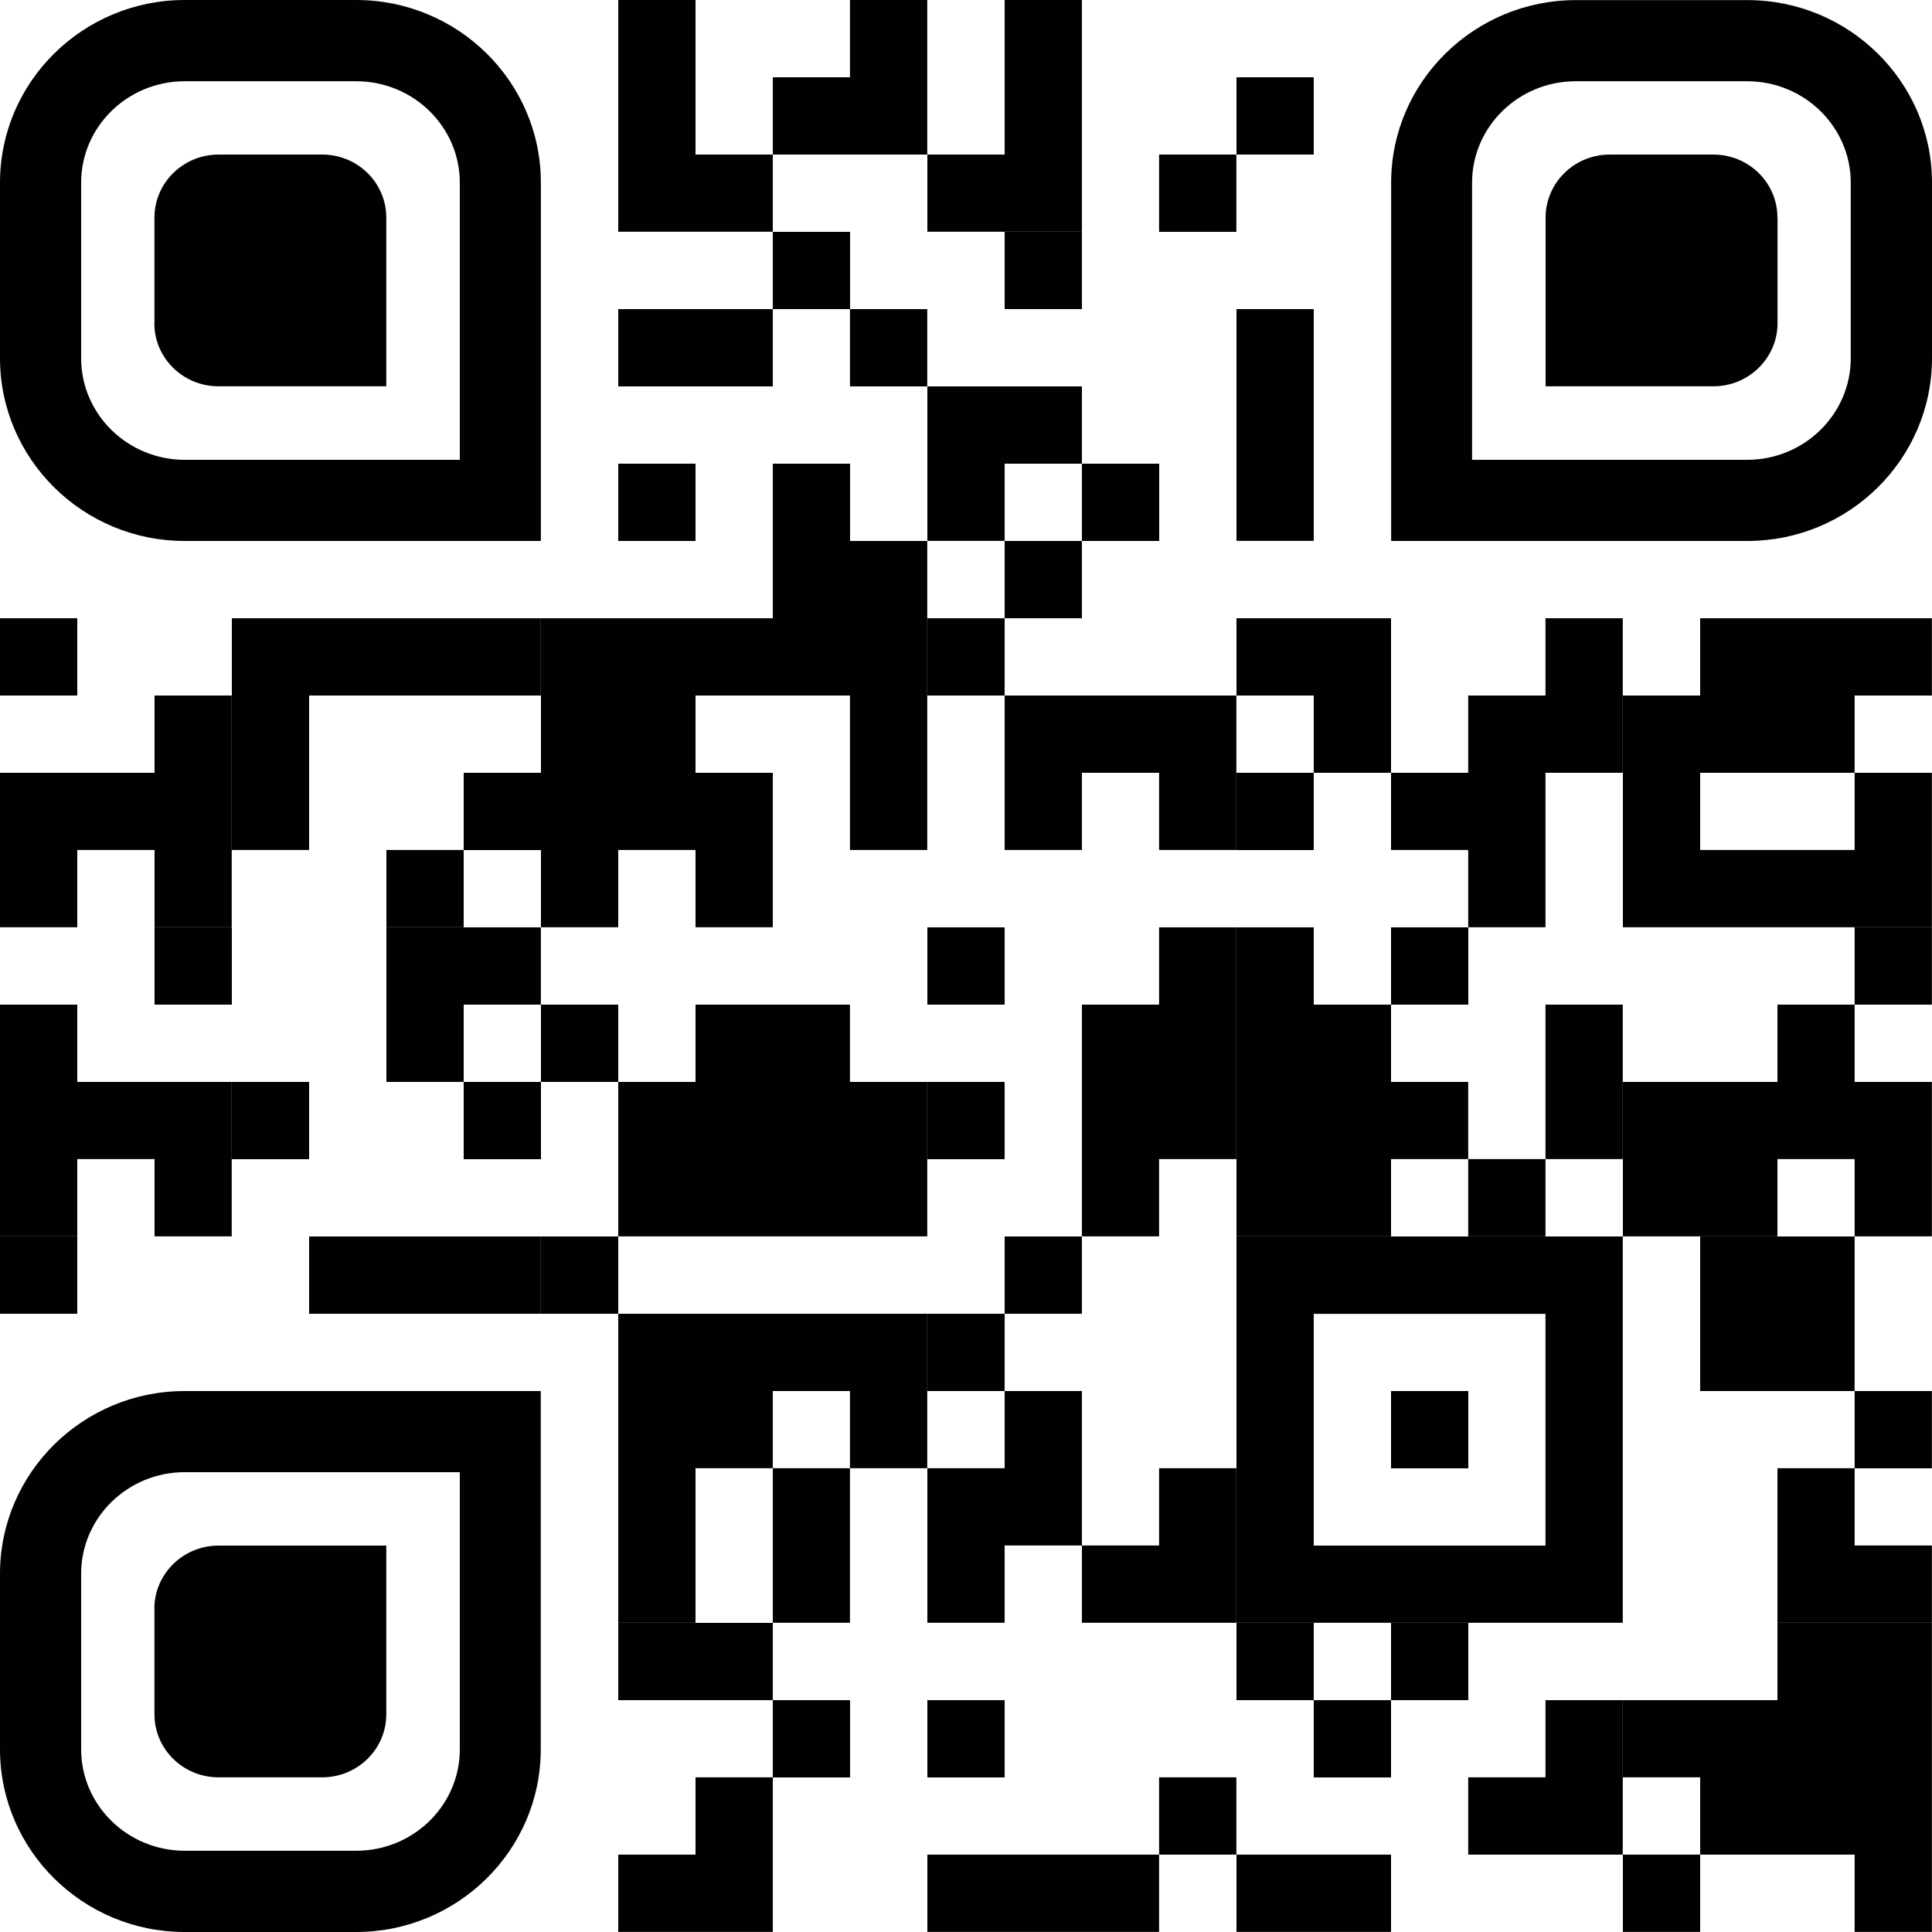 <?xml version="1.0" encoding="UTF-8"?>
<svg id="Layer_1" xmlns="http://www.w3.org/2000/svg" version="1.1" viewBox="0 0 180 180">
  <!-- Generator: Adobe Illustrator 29.5.1, SVG Export Plug-In . SVG Version: 2.1.0 Build 141)  -->
  <defs>
    <style>
      .st0 {
        fill: #010101;
      }
    </style>
  </defs>
  <polygon class="st0" points="79.19 7.2 72 7.2 72 14.4 79.19 14.4 86.39 14.4 86.39 7.2 86.39 0 79.19 0 79.19 7.2"/>
  <polygon class="st0" points="64.8 7.2 64.8 0 57.6 0 57.6 7.2 57.6 14.4 57.6 21.59 64.8 21.59 72 21.59 72 14.4 64.8 14.4 64.8 7.2"/>
  <rect class="st0" x="115.2" y="7.2" width="7.2" height="7.2"/>
  <polygon class="st0" points="100.8 21.59 100.8 14.4 100.8 7.2 100.8 0 93.6 0 93.6 7.2 93.6 14.4 86.4 14.4 86.4 21.59 93.6 21.59 100.8 21.59"/>
  <rect class="st0" x="107.99" y="14.4" width="7.2" height="7.2"/>
  <rect class="st0" x="72" y="21.6" width="7.2" height="7.2"/>
  <rect class="st0" x="93.6" y="21.6" width="7.2" height="7.2"/>
  <polygon class="st0" points="57.6 28.8 57.6 36 64.8 36 72 36 72 28.8 64.8 28.8 57.6 28.8"/>
  <rect class="st0" x="79.19" y="28.8" width="7.2" height="7.2"/>
  <rect class="st0" x="57.6" y="43.2" width="7.2" height="7.2"/>
  <rect class="st0" x="72" y="43.2" width="7.2" height="7.2"/>
  <polygon class="st0" points="93.6 43.2 100.8 43.2 100.8 36 93.6 36 86.4 36 86.4 43.2 86.4 50.39 93.6 50.39 93.6 43.2"/>
  <rect class="st0" x="100.8" y="43.2" width="7.2" height="7.2"/>
  <polygon class="st0" points="122.4 43.2 122.4 36 122.4 28.8 115.2 28.8 115.2 36 115.2 43.2 115.2 50.39 122.4 50.39 122.4 43.2"/>
  <polygon class="st0" points="72 50.4 72 57.6 64.8 57.6 57.6 57.6 50.4 57.6 50.4 64.8 50.4 72 50.4 79.19 50.4 86.39 57.6 86.39 57.6 79.19 64.8 79.19 64.8 86.39 72 86.39 72 79.19 72 72 64.8 72 64.8 64.8 72 64.8 79.19 64.8 79.19 72 79.19 79.19 86.39 79.19 86.39 72 86.39 64.8 86.39 57.6 86.39 50.4 79.19 50.4 72 50.4"/>
  <rect class="st0" x="93.6" y="50.4" width="7.2" height="7.2"/>
  <rect class="st0" y="57.6" width="7.2" height="7.2"/>
  <polygon class="st0" points="36 57.6 28.8 57.6 21.6 57.6 21.6 64.8 21.6 72 21.6 79.19 28.8 79.19 28.8 72 28.8 64.8 36 64.8 43.2 64.8 50.39 64.8 50.39 57.6 43.2 57.6 36 57.6"/>
  <rect class="st0" x="86.4" y="57.6" width="7.2" height="7.2"/>
  <polygon class="st0" points="129.6 57.6 122.4 57.6 115.2 57.6 115.2 64.8 122.4 64.8 122.4 72 129.6 72 129.6 64.8 129.6 57.6"/>
  <polygon class="st0" points="143.99 64.8 136.79 64.8 136.79 72 129.6 72 129.6 79.19 136.79 79.19 136.79 86.39 143.99 86.39 143.99 79.19 143.99 72 151.19 72 151.19 64.8 151.19 57.6 143.99 57.6 143.99 64.8"/>
  <polygon class="st0" points="165.6 57.6 158.4 57.6 158.4 64.8 151.2 64.8 151.2 72 151.2 79.19 151.2 86.39 158.4 86.39 165.6 86.39 172.79 86.39 179.99 86.39 179.99 79.19 179.99 72 172.79 72 172.79 79.19 165.6 79.19 158.4 79.19 158.4 72 165.6 72 172.79 72 172.79 64.8 179.99 64.8 179.99 57.6 172.79 57.6 165.6 57.6"/>
  <polygon class="st0" points="100.8 64.8 93.6 64.8 93.6 72 93.6 79.19 100.8 79.19 100.8 72 107.99 72 107.99 79.19 115.19 79.19 115.19 72 115.19 64.8 107.99 64.8 100.8 64.8"/>
  <rect class="st0" x="43.2" y="72" width="7.2" height="7.2"/>
  <rect class="st0" x="115.2" y="72" width="7.2" height="7.2"/>
  <polygon class="st0" points="7.2 79.19 14.4 79.19 14.4 86.39 21.59 86.39 21.59 79.19 21.59 72 21.59 64.8 14.4 64.8 14.4 72 7.2 72 0 72 0 79.19 0 86.39 7.2 86.39 7.2 79.19"/>
  <rect class="st0" x="36" y="79.19" width="7.2" height="7.2"/>
  <rect class="st0" x="14.4" y="86.4" width="7.2" height="7.2"/>
  <polygon class="st0" points="36 86.4 36 93.6 36 100.8 43.2 100.8 43.2 93.6 50.39 93.6 50.39 86.4 43.2 86.4 36 86.4"/>
  <rect class="st0" x="86.4" y="86.4" width="7.2" height="7.2"/>
  <polygon class="st0" points="107.99 93.6 100.8 93.6 100.8 100.8 100.8 107.99 100.8 115.19 107.99 115.19 107.99 107.99 115.19 107.99 115.19 100.8 115.19 93.6 115.19 86.4 107.99 86.4 107.99 93.6"/>
  <rect class="st0" x="129.6" y="86.4" width="7.2" height="7.2"/>
  <rect class="st0" x="172.79" y="86.4" width="7.2" height="7.2"/>
  <rect class="st0" x="50.4" y="93.6" width="7.2" height="7.2"/>
  <polygon class="st0" points="79.19 93.6 72 93.6 64.8 93.6 64.8 100.8 57.6 100.8 57.6 107.99 57.6 115.19 64.8 115.19 72 115.19 79.19 115.19 86.39 115.19 86.39 107.99 86.39 100.8 79.19 100.8 79.19 93.6"/>
  <polygon class="st0" points="143.99 100.8 143.99 107.99 151.19 107.99 151.19 100.8 151.19 93.6 143.99 93.6 143.99 100.8"/>
  <polygon class="st0" points="165.6 100.8 158.4 100.8 151.2 100.8 151.2 107.99 151.2 115.19 158.4 115.19 165.6 115.19 165.6 107.99 172.79 107.99 172.79 115.19 179.99 115.19 179.99 107.99 179.99 100.8 172.79 100.8 172.79 93.6 165.6 93.6 165.6 100.8"/>
  <rect class="st0" x="21.6" y="100.8" width="7.2" height="7.2"/>
  <rect class="st0" x="43.2" y="100.8" width="7.2" height="7.2"/>
  <rect class="st0" x="86.4" y="100.8" width="7.2" height="7.2"/>
  <polygon class="st0" points="129.6 100.8 129.6 93.6 122.4 93.6 122.4 86.4 115.2 86.4 115.2 93.6 115.2 100.8 115.2 107.99 115.2 115.19 122.4 115.19 129.6 115.19 129.6 107.99 136.79 107.99 136.79 100.8 129.6 100.8"/>
  <polygon class="st0" points="7.2 107.99 14.4 107.99 14.4 115.19 21.59 115.19 21.59 107.99 21.59 100.8 14.4 100.8 7.2 100.8 7.2 93.6 0 93.6 0 100.8 0 107.99 0 115.19 7.2 115.19 7.2 107.99"/>
  <rect class="st0" x="136.79" y="107.99" width="7.2" height="7.2"/>
  <rect class="st0" y="115.2" width="7.2" height="7.2"/>
  <polygon class="st0" points="36 115.2 28.8 115.2 28.8 122.4 36 122.4 43.2 122.4 50.39 122.4 50.39 115.2 43.2 115.2 36 115.2"/>
  <rect class="st0" x="50.4" y="115.2" width="7.2" height="7.2"/>
  <rect class="st0" x="93.6" y="115.2" width="7.2" height="7.2"/>
  <path class="st0" d="M136.79,115.2h-21.59v35.99h35.99v-35.99h-14.4ZM143.99,129.6v14.4h-21.59v-21.59h21.59v7.2Z"/>
  <polygon class="st0" points="172.79 115.2 165.6 115.2 158.4 115.2 158.4 122.4 158.4 129.6 165.6 129.6 172.79 129.6 172.79 122.4 172.79 115.2"/>
  <polygon class="st0" points="72 122.4 64.8 122.4 57.6 122.4 57.6 129.6 57.6 136.79 57.6 143.99 57.6 151.19 64.8 151.19 64.8 143.99 64.8 136.79 72 136.79 72 129.6 79.19 129.6 79.19 136.79 86.39 136.79 86.39 129.6 86.39 122.4 79.19 122.4 72 122.4"/>
  <rect class="st0" x="86.4" y="122.4" width="7.2" height="7.2"/>
  <polygon class="st0" points="100.8 129.6 93.6 129.6 93.6 136.79 86.4 136.79 86.4 143.99 86.4 151.19 93.6 151.19 93.6 143.99 100.8 143.99 100.8 136.79 100.8 129.6"/>
  <rect class="st0" x="129.6" y="129.6" width="7.2" height="7.2"/>
  <rect class="st0" x="172.79" y="129.6" width="7.2" height="7.2"/>
  <polygon class="st0" points="72 143.99 72 151.19 79.19 151.19 79.19 143.99 79.19 136.79 72 136.79 72 143.99"/>
  <polygon class="st0" points="107.99 143.99 100.8 143.99 100.8 151.19 107.99 151.19 115.19 151.19 115.19 143.99 115.19 136.79 107.99 136.79 107.99 143.99"/>
  <polygon class="st0" points="165.6 143.99 165.6 151.19 172.79 151.19 179.99 151.19 179.99 143.99 172.79 143.99 172.79 136.79 165.6 136.79 165.6 143.99"/>
  <polygon class="st0" points="64.8 151.2 57.6 151.2 57.6 158.4 64.8 158.4 72 158.4 72 151.2 64.8 151.2"/>
  <rect class="st0" x="115.2" y="151.2" width="7.2" height="7.2"/>
  <rect class="st0" x="129.6" y="151.2" width="7.2" height="7.2"/>
  <polygon class="st0" points="165.6 151.2 165.6 158.4 158.4 158.4 151.2 158.4 151.2 165.59 158.4 165.59 158.4 172.79 165.6 172.79 172.79 172.79 172.79 179.99 179.99 179.99 179.99 172.79 179.99 165.59 179.99 158.4 179.99 151.2 172.79 151.2 165.6 151.2"/>
  <rect class="st0" x="72" y="158.4" width="7.2" height="7.2"/>
  <rect class="st0" x="86.4" y="158.4" width="7.2" height="7.2"/>
  <rect class="st0" x="122.4" y="158.4" width="7.2" height="7.2"/>
  <polygon class="st0" points="143.99 165.59 136.79 165.59 136.79 172.79 143.99 172.79 151.19 172.79 151.19 165.59 151.19 158.4 143.99 158.4 143.99 165.59"/>
  <polygon class="st0" points="64.8 172.79 57.6 172.79 57.6 179.99 64.8 179.99 72 179.99 72 172.79 72 165.59 64.8 165.59 64.8 172.79"/>
  <rect class="st0" x="107.99" y="165.59" width="7.2" height="7.2"/>
  <polygon class="st0" points="93.6 172.79 86.4 172.79 86.4 179.99 93.6 179.99 100.8 179.99 107.99 179.99 107.99 172.79 100.8 172.79 93.6 172.79"/>
  <polygon class="st0" points="115.2 172.79 115.2 179.99 122.4 179.99 129.6 179.99 129.6 172.79 122.4 172.79 115.2 172.79"/>
  <rect class="st0" x="151.2" y="172.79" width="7.2" height="7.2"/>
  <path class="st0" d="M33.19,0h-15.98C7.72,0,0,7.63,0,17.02v16.36c0,9.38,7.72,17.02,17.2,17.02h33.19V17C50.39,7.63,42.67,0,33.19,0ZM42.84,42.84h-25.63c-5.32,0-9.65-4.25-9.65-9.46v-16.36c0-5.21,4.32-9.45,9.65-9.45h15.98c5.32,0,9.65,4.24,9.65,9.45v25.82Z"/>
  <path class="st0" d="M162.8.01h-15.98c-9.48,0-17.21,7.63-17.21,17v33.39h33.19c9.48,0,17.2-7.64,17.2-17.03v-16.36C180,7.64,172.28.01,162.8.01ZM172.43,33.38c0,5.21-4.33,9.46-9.65,9.46h-25.63v-25.82c0-5.21,4.33-9.45,9.65-9.45h15.98c5.32,0,9.65,4.24,9.65,9.45v16.36Z"/>
  <path class="st0" d="M0,146.62v16.36c0,9.38,7.72,17.02,17.2,17.02h15.98c9.48,0,17.2-7.63,17.2-17.01v-33.39H17.2c-9.48,0-17.2,7.63-17.2,17.02ZM42.84,162.98c0,5.21-4.32,9.45-9.65,9.45h-15.98c-5.32,0-9.65-4.24-9.65-9.45v-16.36c0-5.21,4.32-9.46,9.65-9.46h25.63v25.82Z"/>
  <path class="st0" d="M30.02,14.4h-9.66c-3.29,0-5.97,2.63-5.97,5.87v9.85h-.01c0,3.23,2.67,5.87,5.97,5.87h15.64v-15.72c0-3.24-2.67-5.87-5.97-5.87Z"/>
  <path class="st0" d="M165.6,20.27c0-3.24-2.67-5.87-5.97-5.87h-9.66c-3.29,0-5.97,2.63-5.97,5.87v15.72h15.64c3.29,0,5.97-2.64,5.97-5.88h0s0-9.84,0-9.84Z"/>
  <path class="st0" d="M14.38,149.88h.01s0,9.84,0,9.84c0,3.24,2.67,5.87,5.97,5.87h9.66c3.29,0,5.97-2.63,5.97-5.87v-15.72h-15.64c-3.29,0-5.97,2.64-5.97,5.88Z"/>
</svg>
